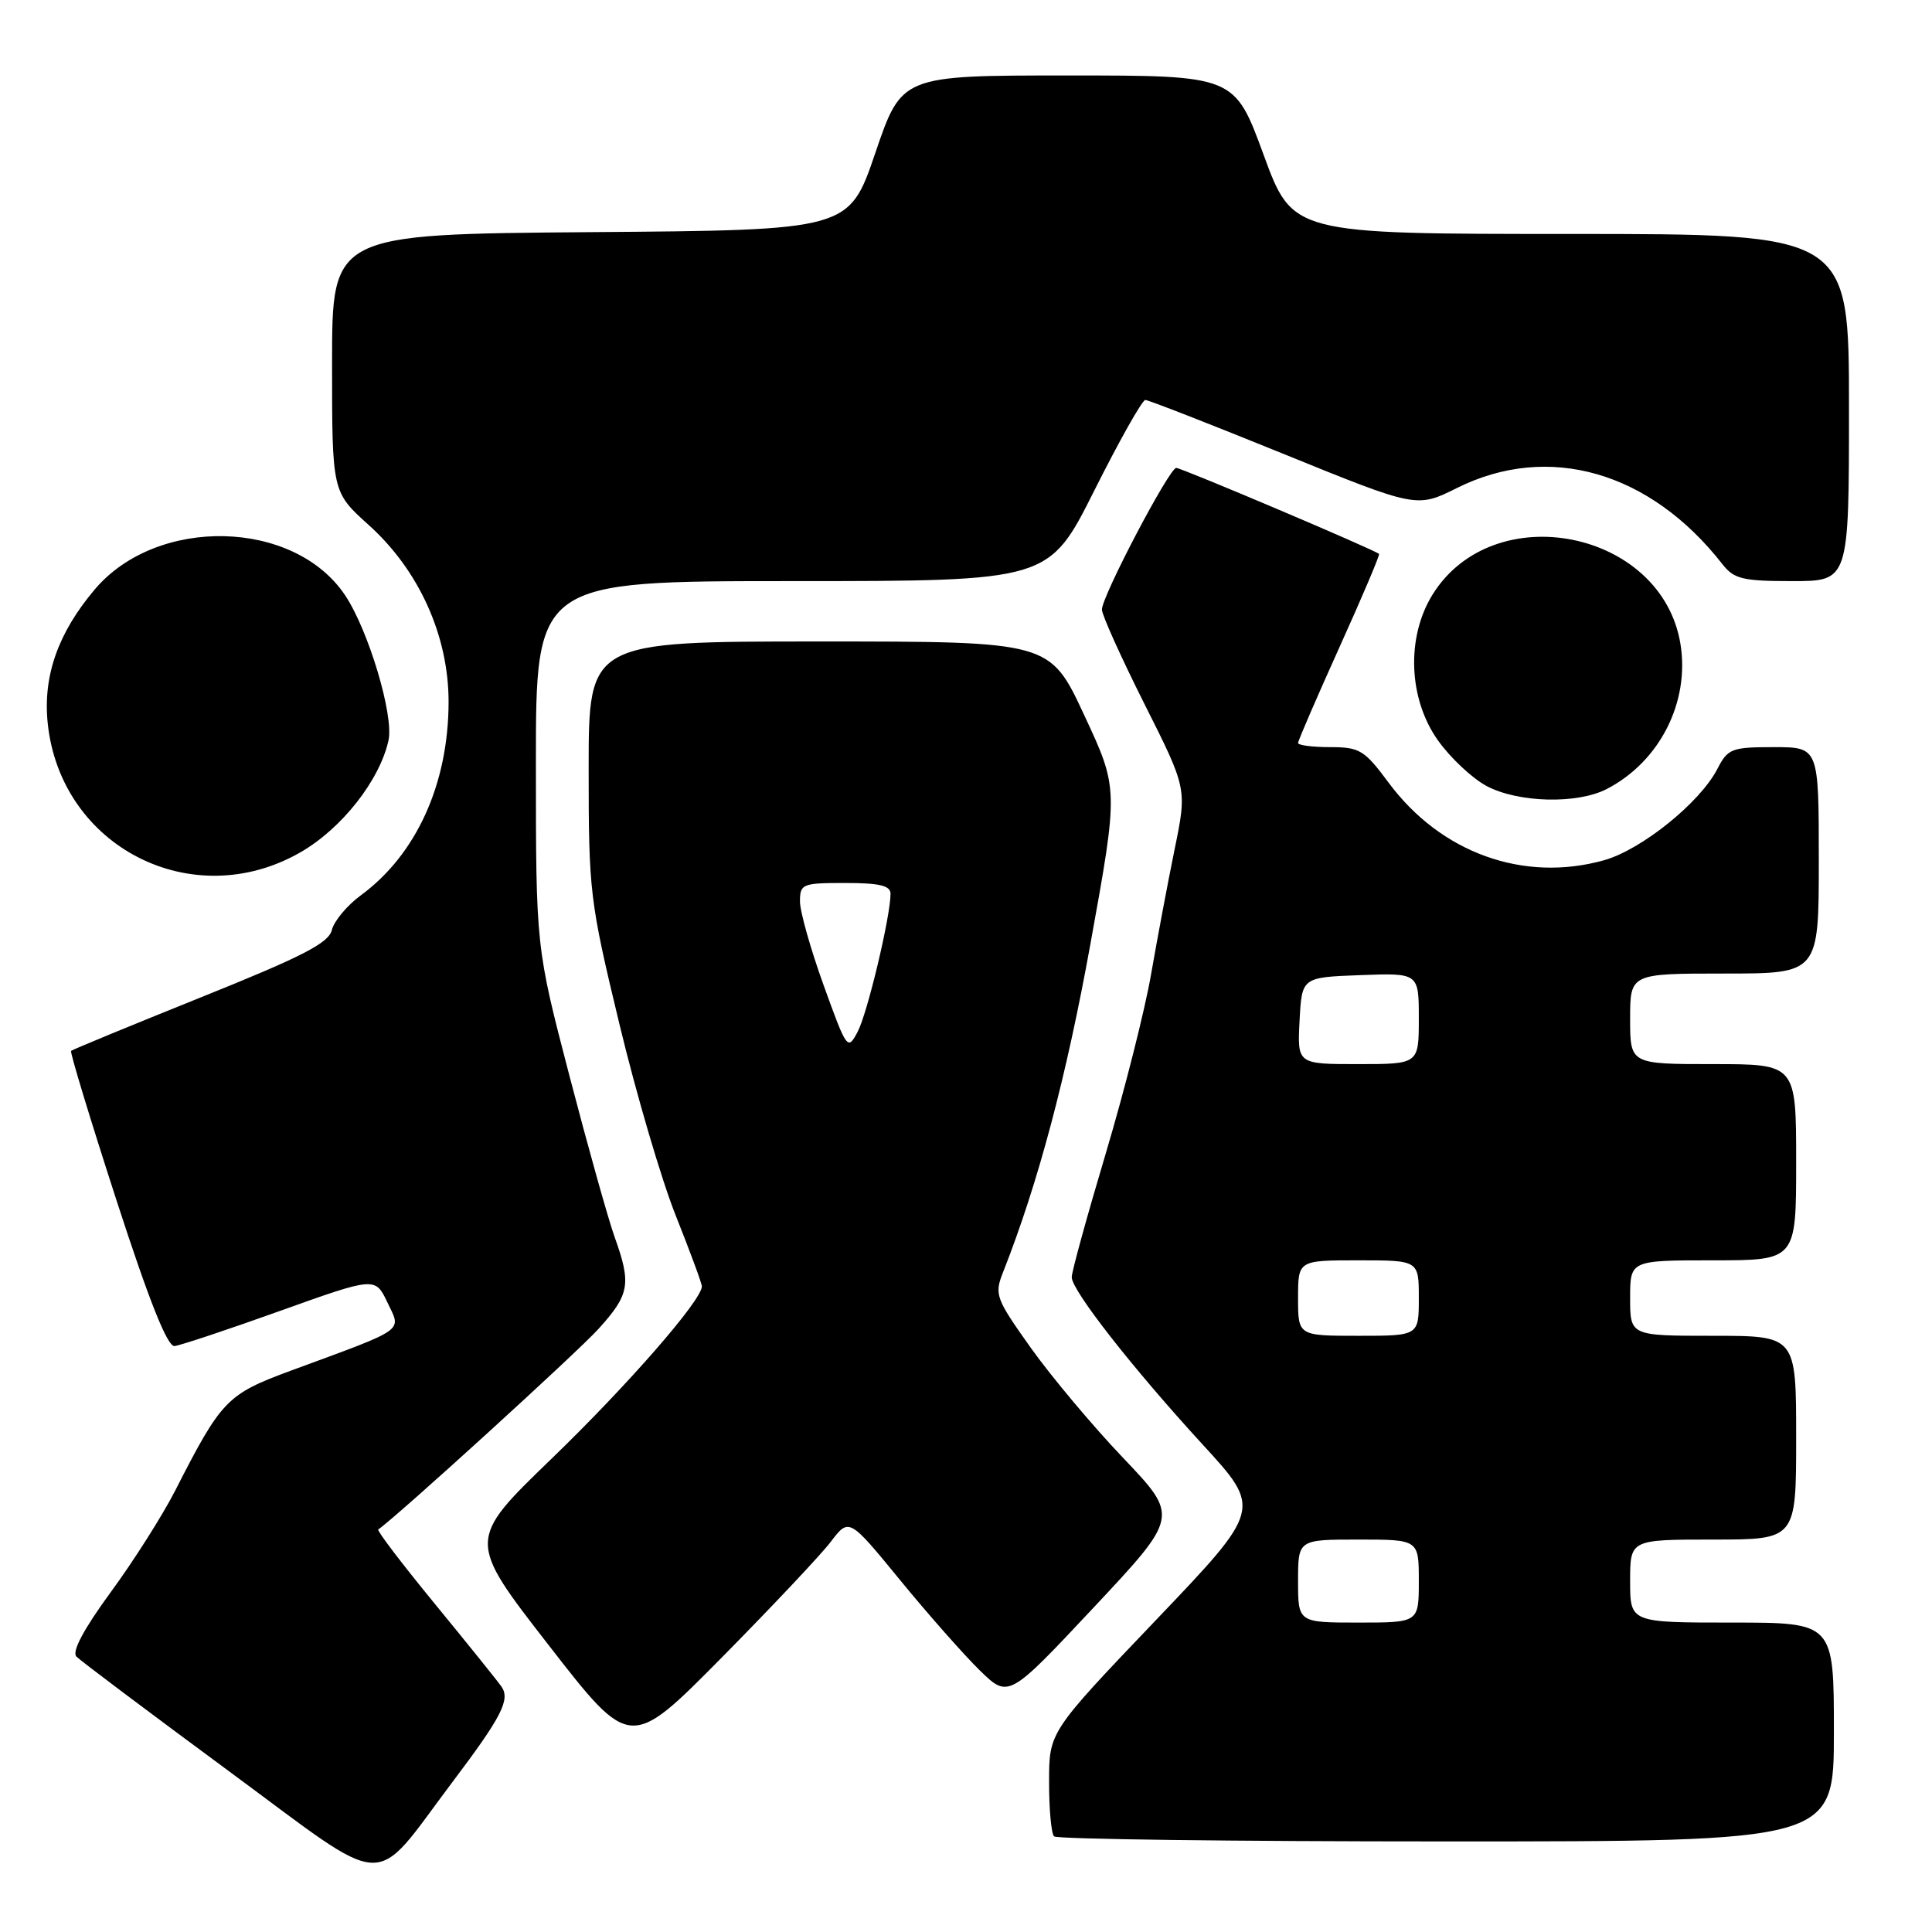 <?xml version="1.0" encoding="UTF-8" standalone="no"?>
<!DOCTYPE svg PUBLIC "-//W3C//DTD SVG 1.1//EN" "http://www.w3.org/Graphics/SVG/1.1/DTD/svg11.dtd" >
<svg xmlns="http://www.w3.org/2000/svg" xmlns:xlink="http://www.w3.org/1999/xlink" version="1.1" viewBox="0 0 256 256">
 <g >
 <path fill="currentColor"
d=" M 60.01 236.05 C 66.46 227.50 67.64 225.20 66.45 223.49 C 65.93 222.74 61.95 217.80 57.62 212.52 C 53.29 207.24 49.91 202.81 50.12 202.66 C 52.54 201.01 76.52 179.17 79.30 176.09 C 83.44 171.51 83.68 170.15 81.43 163.88 C 80.57 161.47 77.88 151.85 75.44 142.50 C 71.01 125.50 71.01 125.50 71.01 101.25 C 71.00 77.00 71.00 77.00 104.99 77.00 C 138.98 77.00 138.98 77.00 145.00 65.00 C 148.31 58.40 151.35 53.00 151.76 53.00 C 152.17 53.00 160.42 56.22 170.11 60.16 C 187.72 67.32 187.72 67.32 193.06 64.66 C 205.20 58.61 218.64 62.47 228.24 74.77 C 229.77 76.72 230.91 77.00 237.49 77.00 C 245.00 77.00 245.00 77.00 245.00 54.00 C 245.00 31.00 245.00 31.00 208.14 31.00 C 171.28 31.00 171.28 31.00 167.43 20.50 C 163.58 10.00 163.58 10.00 141.53 10.00 C 119.48 10.00 119.48 10.00 115.99 20.25 C 112.50 30.50 112.50 30.50 78.25 30.76 C 44.00 31.03 44.00 31.03 44.00 48.11 C 44.00 65.19 44.00 65.19 48.84 69.55 C 55.52 75.55 59.44 84.24 59.44 93.00 C 59.43 103.84 55.19 113.21 47.83 118.62 C 46.00 119.96 44.26 122.04 43.97 123.24 C 43.54 124.97 40.07 126.75 26.58 132.17 C 17.31 135.90 9.59 139.08 9.42 139.25 C 9.25 139.41 11.96 148.32 15.43 159.03 C 19.74 172.32 22.18 178.46 23.12 178.36 C 23.88 178.28 30.17 176.19 37.11 173.70 C 49.72 169.19 49.72 169.19 51.34 172.59 C 53.20 176.49 54.01 175.92 38.62 181.59 C 30.05 184.75 29.37 185.45 23.20 197.54 C 21.52 200.82 17.68 206.88 14.65 211.00 C 11.09 215.87 9.50 218.85 10.12 219.50 C 10.65 220.05 19.73 226.87 30.29 234.66 C 52.06 250.71 49.06 250.57 60.01 236.05 Z  M 243.00 229.50 C 243.00 215.00 243.00 215.00 229.50 215.00 C 216.00 215.00 216.00 215.00 216.00 209.50 C 216.00 204.00 216.00 204.00 227.00 204.00 C 238.00 204.00 238.00 204.00 238.00 190.50 C 238.00 177.00 238.00 177.00 227.00 177.00 C 216.00 177.00 216.00 177.00 216.00 172.00 C 216.00 167.00 216.00 167.00 227.00 167.00 C 238.00 167.00 238.00 167.00 238.00 154.00 C 238.00 141.00 238.00 141.00 227.00 141.00 C 216.00 141.00 216.00 141.00 216.00 135.00 C 216.00 129.00 216.00 129.00 228.50 129.00 C 241.00 129.00 241.00 129.00 241.00 114.00 C 241.00 99.00 241.00 99.00 235.03 99.00 C 229.45 99.00 228.95 99.19 227.56 101.89 C 225.24 106.37 217.50 112.60 212.53 113.99 C 201.88 116.97 190.91 113.02 184.00 103.71 C 180.79 99.38 180.16 99.00 176.25 99.00 C 173.91 99.00 172.00 98.75 172.00 98.45 C 172.00 98.15 174.47 92.44 177.48 85.77 C 180.50 79.09 182.86 73.53 182.73 73.40 C 182.22 72.88 156.56 62.00 155.86 62.00 C 154.94 62.00 146.01 79.00 146.01 80.77 C 146.00 81.46 148.54 87.09 151.64 93.27 C 157.29 104.50 157.29 104.50 155.65 112.50 C 154.75 116.90 153.35 124.35 152.53 129.06 C 151.72 133.77 149.02 144.45 146.53 152.80 C 144.04 161.14 142.00 168.54 142.01 169.24 C 142.02 171.00 150.05 181.26 159.35 191.40 C 167.21 199.96 167.21 199.96 153.11 214.73 C 139.01 229.50 139.01 229.50 139.01 236.08 C 139.00 239.70 139.30 242.97 139.67 243.33 C 140.03 243.70 163.43 244.00 191.67 244.00 C 243.00 244.00 243.00 244.00 243.00 229.50 Z  M 110.07 204.31 C 112.50 201.11 112.50 201.11 119.26 209.36 C 122.97 213.90 127.73 219.28 129.82 221.33 C 133.63 225.04 133.63 225.04 144.92 213.00 C 156.21 200.95 156.21 200.95 148.86 193.22 C 144.81 188.98 139.29 182.39 136.59 178.60 C 131.94 172.06 131.74 171.53 132.90 168.60 C 137.56 156.79 141.30 142.71 144.50 125.00 C 148.21 104.50 148.21 104.50 143.66 94.75 C 139.12 85.00 139.12 85.00 108.56 85.00 C 78.00 85.00 78.00 85.00 78.00 101.88 C 78.00 118.18 78.14 119.35 82.06 135.63 C 84.29 144.91 87.66 156.38 89.56 161.12 C 91.45 165.87 93.00 170.06 93.00 170.45 C 93.00 172.28 83.17 183.55 73.08 193.29 C 61.90 204.09 61.90 204.09 72.70 217.99 C 83.50 231.90 83.50 231.90 95.57 219.70 C 102.20 212.99 108.73 206.06 110.07 204.31 Z  M 39.80 112.94 C 45.27 109.81 50.32 103.39 51.48 98.10 C 52.20 94.81 48.85 83.58 45.75 78.91 C 39.02 68.78 20.81 68.34 12.55 78.11 C 7.69 83.86 5.68 89.57 6.32 95.81 C 8.01 112.22 25.48 121.16 39.80 112.94 Z  M 212.90 104.55 C 219.91 100.93 223.92 93.04 222.67 85.34 C 220.21 70.22 197.86 65.78 189.80 78.82 C 186.32 84.46 186.62 92.58 190.52 98.08 C 192.16 100.40 195.07 103.13 196.98 104.15 C 201.18 106.38 208.99 106.57 212.90 104.55 Z  M 172.00 209.50 C 172.00 204.00 172.00 204.00 180.00 204.00 C 188.00 204.00 188.00 204.00 188.00 209.50 C 188.00 215.00 188.00 215.00 180.00 215.00 C 172.00 215.00 172.00 215.00 172.00 209.50 Z  M 172.00 172.00 C 172.00 167.00 172.00 167.00 180.00 167.00 C 188.00 167.00 188.00 167.00 188.00 172.00 C 188.00 177.00 188.00 177.00 180.00 177.00 C 172.00 177.00 172.00 177.00 172.00 172.00 Z  M 172.20 135.25 C 172.50 129.50 172.50 129.50 180.25 129.21 C 188.00 128.92 188.00 128.92 188.00 134.96 C 188.00 141.00 188.00 141.00 179.95 141.00 C 171.90 141.00 171.90 141.00 172.20 135.25 Z  M 109.15 130.59 C 107.42 125.81 106.00 120.79 106.00 119.45 C 106.00 117.12 106.30 117.00 112.00 117.00 C 116.55 117.00 118.00 117.35 118.00 118.43 C 118.00 121.41 114.95 134.22 113.65 136.70 C 112.32 139.23 112.22 139.10 109.15 130.59 Z "/>
</g>
</svg>